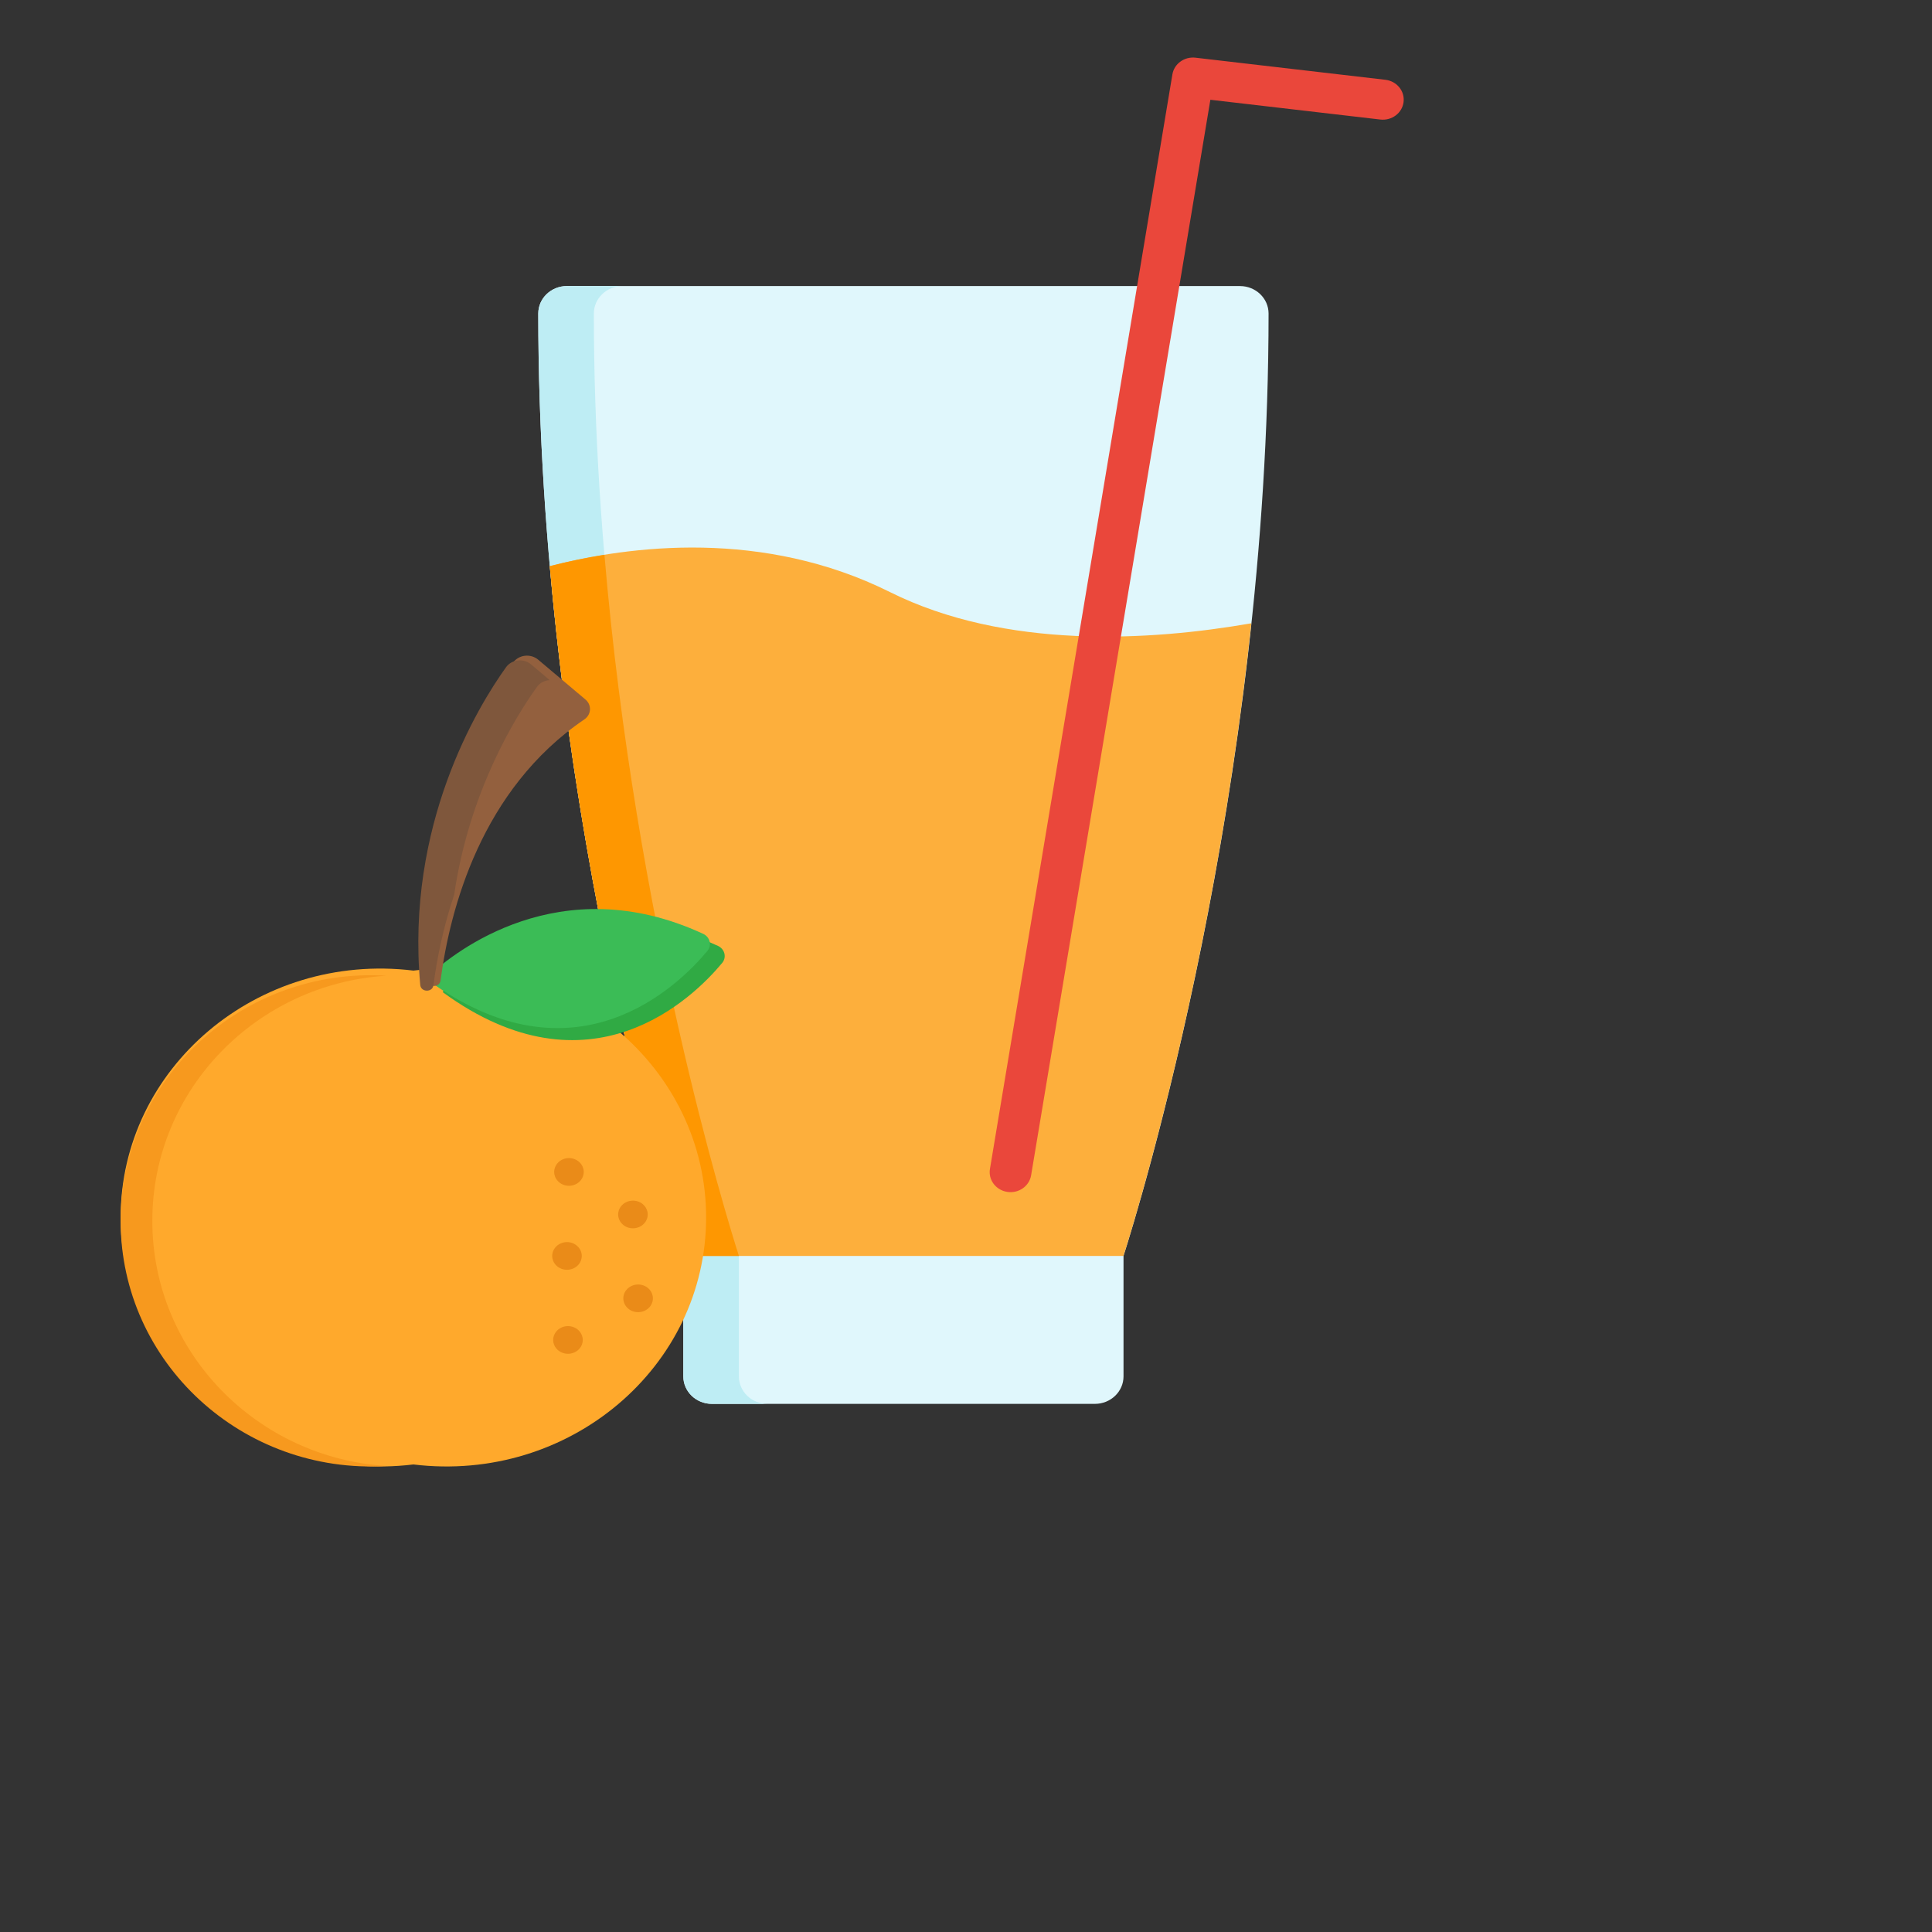 <?xml version="1.0" encoding="UTF-8" standalone="no"?>
<!DOCTYPE svg PUBLIC "-//W3C//DTD SVG 1.1//EN" "http://www.w3.org/Graphics/SVG/1.1/DTD/svg11.dtd">
<svg version="1.1" xmlns="http://www.w3.org/2000/svg" xmlns:xlink="http://www.w3.org/1999/xlink" preserveAspectRatio="xMidYMid meet" viewBox="0 0 640 640" width="640" height="640"><rect x="0" y="0" width="640" height="640" fill="#333333" stroke="none"/><defs><path d="M410.74 94.76C415.98 94.76 420.23 98.83 420.23 103.86C420.23 261.05 377.09 400.68 372.18 416.05C372.18 420.04 372.18 451.96 372.18 455.95C372.18 460.97 367.93 465.05 362.7 465.05C350.01 465.05 248.52 465.05 235.84 465.05C230.6 465.05 226.36 460.98 226.36 455.95C226.36 451.96 226.36 420.04 226.36 416.05C221.45 400.68 178.31 261.05 178.31 103.86C178.31 98.83 182.56 94.76 187.79 94.76C232.38 94.76 388.45 94.76 410.74 94.76Z" id="a2ka7QjUWs"></path><path d="M244.77 416.05C239.86 400.68 196.72 261.05 196.72 103.86C196.72 98.83 200.97 94.76 206.21 94.76C204.36 94.76 189.63 94.76 187.79 94.76C182.56 94.76 178.31 98.83 178.31 103.86C178.31 261.05 221.45 400.68 226.36 416.05C226.36 420.04 226.36 451.96 226.36 455.95C226.36 460.97 230.6 465.05 235.84 465.05C237.68 465.05 252.41 465.05 254.25 465.05C249.02 465.05 244.77 460.98 244.77 455.95C244.77 447.97 244.77 420.04 244.77 416.05Z" id="eQ9x2RIiP"></path><path d="M182.1 187.55C192.76 307.89 222.31 403.48 226.32 416.05C240.91 416.05 357.57 416.05 372.15 416.05C375.95 404.15 402.65 317.79 414.52 206.47C380.84 212.35 333.09 215.21 294.81 196.13C252.85 175.22 208.89 180.66 182.1 187.55Z" id="c2K1WfwIeF"></path><path d="M226.36 416.05C228.2 416.05 242.93 416.05 244.77 416.05C240.71 403.35 210.58 305.89 200.22 183.78C193.6 184.84 187.52 186.16 182.13 187.54C192.79 307.88 222.34 403.48 226.36 416.05Z" id="bgkdj8O1a"></path><path d="M327.93 387.24C333.98 350.98 382.32 60.91 388.37 24.65C388.95 21.13 392.33 18.69 396.01 19.11C402.31 19.85 452.64 25.7 458.93 26.43C462.71 26.87 465.41 30.18 464.95 33.81C464.5 37.45 461.06 40.03 457.27 39.6C453.51 39.16 434.74 36.98 400.95 33.05C365.32 246.82 345.53 365.58 341.57 389.33C340.97 392.95 337.42 395.41 333.66 394.83C329.9 394.25 327.33 390.85 327.93 387.24Z" id="cMVPqIcIa"></path><path d="M39.96 403.32C39.96 452.83 85.27 491.38 136.94 485.12C188.59 491.38 233.91 452.84 233.91 403.32C233.91 353.81 188.6 315.26 136.94 321.52C85.28 315.26 39.96 353.8 39.96 403.32Z" id="a1Suv18uIR"></path><path d="M234.28 311.78C221.35 324.68 192.9 344.41 154.38 321.18C151.19 323.48 148.86 325.49 147.48 326.76C147.22 327.4 146.96 328.04 146.68 328.68C195.41 364.25 229.59 330.59 239.23 318.99C240.78 317.12 240.1 314.39 237.84 313.34C236.64 312.79 235.46 312.27 234.28 311.78Z" id="d1UJNCNXtv"></path><path d="M232.94 309.35C235.2 310.4 235.88 313.13 234.33 315C224.69 326.61 190.51 360.26 141.78 324.69C142.06 324.05 142.32 323.41 142.58 322.77C150.05 315.9 185.32 287.27 232.94 309.35Z" id="e2f4JgkJJ"></path><path d="M127.99 323.22C80.51 320.32 39.96 357.34 39.96 404.43C39.96 451.51 80.5 488.53 127.99 485.63C85.18 482.95 50.46 447.99 50.46 404.43C50.46 360.85 85.19 325.9 127.99 323.22Z" id="e4pdpe7srN"></path><path d="M193.58 238.31C195.91 236.72 196.08 233.53 193.94 231.72C192.37 230.4 179.85 219.85 178.28 218.53C175.78 216.42 171.85 216.86 169.98 219.48C160.56 232.64 136.75 271.68 141.57 324.71C141.79 327.18 145.62 327.27 145.94 324.81C149.06 301.08 159.44 261.46 193.58 238.31Z" id="a5ttRCdjv"></path><path d="M182.1 225.3C181.48 224.78 176.54 220.61 175.92 220.09C173.42 217.98 169.5 218.42 167.62 221.04C158.2 234.2 134.39 273.24 139.21 326.27C139.43 328.74 143.26 328.83 143.58 326.37C144.7 317.91 146.74 307.42 150.45 296.38C155.47 262.12 170.75 237.49 177.86 227.57C178.86 226.16 180.45 225.39 182.1 225.3Z" id="b17OOA9Nl"></path><path d="M191.94 391.46C192.11 391.3 192.26 391.13 192.41 390.95C192.69 390.6 192.91 390.21 193.07 389.8C193.16 389.58 193.23 389.34 193.28 389.12C193.34 388.82 193.37 388.52 193.37 388.22C193.37 387.92 193.34 387.62 193.28 387.32C193.23 387.09 193.16 386.86 193.07 386.64C192.91 386.22 192.69 385.84 192.41 385.49C192.26 385.31 192.11 385.13 191.94 384.98C191.03 384.12 189.76 383.63 188.47 383.63C187.19 383.63 185.92 384.12 185.01 384.98C184.84 385.13 184.68 385.31 184.54 385.49C184.26 385.84 184.03 386.23 183.87 386.65C183.79 386.87 183.72 387.1 183.67 387.32C183.61 387.62 183.57 387.92 183.57 388.22C183.57 388.52 183.61 388.82 183.67 389.12C183.72 389.34 183.79 389.57 183.87 389.79C184.03 390.2 184.26 390.59 184.54 390.95C184.68 391.13 184.84 391.3 185.01 391.46C185.92 392.32 187.19 392.81 188.47 392.81C189.76 392.81 191.03 392.32 191.94 391.46Z" id="eMKzI1Cz9"></path><path d="M191.28 419.29C191.45 419.13 191.61 418.96 191.76 418.78C192.03 418.43 192.26 418.04 192.42 417.63C192.5 417.4 192.58 417.17 192.62 416.95C192.69 416.65 192.72 416.35 192.72 416.05C192.72 415.75 192.69 415.45 192.62 415.15C192.58 414.92 192.5 414.69 192.42 414.46C192.26 414.05 192.03 413.67 191.76 413.32C191.61 413.13 191.45 412.96 191.28 412.81C190.37 411.95 189.11 411.46 187.82 411.46C186.53 411.46 185.27 411.95 184.36 412.81C184.19 412.96 184.03 413.13 183.88 413.32C183.6 413.67 183.38 414.06 183.22 414.48C183.13 414.7 183.06 414.92 183.02 415.15C182.95 415.45 182.92 415.75 182.92 416.05C182.92 416.35 182.95 416.65 183.02 416.95C183.06 417.17 183.13 417.4 183.22 417.62C183.37 418.03 183.6 418.42 183.88 418.78C184.03 418.96 184.19 419.13 184.36 419.29C185.27 420.15 186.53 420.63 187.82 420.63C189.11 420.63 190.37 420.15 191.28 419.29Z" id="a364H2ipi"></path><path d="M191.61 447.12C191.78 446.96 191.94 446.79 192.08 446.61C192.36 446.26 192.59 445.87 192.75 445.46C192.83 445.23 192.9 445 192.95 444.78C193.01 444.48 193.05 444.18 193.05 443.88C193.05 443.58 193.01 443.28 192.95 442.98C192.9 442.75 192.83 442.52 192.74 442.29C192.59 441.88 192.36 441.5 192.08 441.15C191.94 440.96 191.78 440.79 191.61 440.63C190.7 439.78 189.43 439.29 188.15 439.29C186.86 439.29 185.59 439.78 184.68 440.63C184.51 440.79 184.36 440.96 184.21 441.15C183.93 441.5 183.7 441.89 183.54 442.31C183.46 442.53 183.39 442.75 183.34 442.98C183.28 443.28 183.25 443.58 183.25 443.88C183.25 444.18 183.28 444.48 183.34 444.78C183.39 445 183.46 445.23 183.54 445.45C183.7 445.86 183.93 446.25 184.21 446.61C184.36 446.79 184.51 446.96 184.68 447.12C185.59 447.97 186.86 448.46 188.15 448.46C189.43 448.46 190.7 447.97 191.61 447.12Z" id="bWm3zjfgg"></path><path d="M213.29 405.39C213.45 405.23 213.6 405.05 213.74 404.86C214 404.5 214.2 404.1 214.34 403.69C214.42 403.46 214.48 403.23 214.51 403C214.56 402.69 214.58 402.39 214.56 402.09C214.55 401.79 214.5 401.5 214.42 401.2C214.36 400.97 214.28 400.75 214.18 400.53C214.01 400.12 213.76 399.75 213.46 399.41C213.31 399.23 213.15 399.07 212.97 398.92C212.02 398.1 210.73 397.67 209.44 397.73C208.16 397.78 206.91 398.33 206.05 399.22C205.89 399.38 205.74 399.56 205.6 399.75C205.34 400.12 205.13 400.52 204.99 400.94C204.92 401.16 204.86 401.39 204.83 401.62C204.78 401.92 204.76 402.22 204.78 402.52C204.79 402.82 204.84 403.12 204.92 403.42C204.97 403.64 205.06 403.86 205.15 404.08C205.33 404.48 205.58 404.87 205.88 405.21C206.03 405.38 206.19 405.55 206.37 405.7C207.32 406.51 208.61 406.95 209.9 406.89C211.18 406.83 212.42 406.29 213.29 405.39Z" id="a5AAfaeW8"></path><path d="M215 433.18C215.17 433.02 215.31 432.84 215.45 432.65C215.71 432.28 215.92 431.89 216.05 431.47C216.13 431.24 216.19 431.01 216.22 430.78C216.27 430.48 216.29 430.18 216.28 429.88C216.26 429.58 216.21 429.28 216.13 428.98C216.08 428.76 215.99 428.53 215.9 428.31C215.72 427.91 215.47 427.53 215.18 427.19C215.02 427.02 214.86 426.85 214.68 426.7C213.73 425.89 212.44 425.45 211.15 425.51C209.87 425.57 208.63 426.11 207.76 427.01C207.6 427.17 207.45 427.35 207.31 427.54C207.05 427.9 206.84 428.3 206.71 428.72C206.63 428.95 206.57 429.18 206.54 429.4C206.49 429.71 206.47 430.01 206.49 430.31C206.5 430.61 206.55 430.9 206.63 431.2C206.69 431.42 206.77 431.64 206.86 431.86C207.04 432.27 207.29 432.65 207.59 432.99C207.74 433.17 207.91 433.33 208.08 433.48C209.03 434.3 210.32 434.73 211.61 434.67C212.89 434.62 214.14 434.07 215 433.18Z" id="a3HzayGUq"></path></defs><g><g><g><use xlink:href="#a2ka7QjUWs" opacity="1" fill="#e0f7fc" fill-opacity="1"></use><g><use xlink:href="#a2ka7QjUWs" opacity="1" fill-opacity="0" stroke="#000000" stroke-width="1" stroke-opacity="0"></use></g></g><g><use xlink:href="#eQ9x2RIiP" opacity="1" fill="#beedf4" fill-opacity="1"></use><g><use xlink:href="#eQ9x2RIiP" opacity="1" fill-opacity="0" stroke="#000000" stroke-width="1" stroke-opacity="0"></use></g></g><g><use xlink:href="#c2K1WfwIeF" opacity="1" fill="#ffa92c" fill-opacity="0.92"></use><g><use xlink:href="#c2K1WfwIeF" opacity="1" fill-opacity="0" stroke="#000000" stroke-width="1" stroke-opacity="0"></use></g></g><g><use xlink:href="#bgkdj8O1a" opacity="1" fill="#fe9701" fill-opacity="1"></use><g><use xlink:href="#bgkdj8O1a" opacity="1" fill-opacity="0" stroke="#000000" stroke-width="1" stroke-opacity="0"></use></g></g><g><use xlink:href="#cMVPqIcIa" opacity="1" fill="#ea473b" fill-opacity="1"></use><g><use xlink:href="#cMVPqIcIa" opacity="1" fill-opacity="0" stroke="#000000" stroke-width="1" stroke-opacity="0"></use></g></g><g><use xlink:href="#a1Suv18uIR" opacity="1" fill="#ffa92c" fill-opacity="1"></use><g><use xlink:href="#a1Suv18uIR" opacity="1" fill-opacity="0" stroke="#000000" stroke-width="1" stroke-opacity="0"></use></g></g><g><use xlink:href="#d1UJNCNXtv" opacity="1" fill="#30aa44" fill-opacity="1"></use><g><use xlink:href="#d1UJNCNXtv" opacity="1" fill-opacity="0" stroke="#000000" stroke-width="1" stroke-opacity="0"></use></g></g><g><use xlink:href="#e2f4JgkJJ" opacity="1" fill="#3bbc56" fill-opacity="1"></use><g><use xlink:href="#e2f4JgkJJ" opacity="1" fill-opacity="0" stroke="#000000" stroke-width="1" stroke-opacity="0"></use></g></g><g><use xlink:href="#e4pdpe7srN" opacity="1" fill="#f7991e" fill-opacity="1"></use><g><use xlink:href="#e4pdpe7srN" opacity="1" fill-opacity="0" stroke="#000000" stroke-width="1" stroke-opacity="0"></use></g></g><g><use xlink:href="#a5ttRCdjv" opacity="1" fill="#93603e" fill-opacity="1"></use><g><use xlink:href="#a5ttRCdjv" opacity="1" fill-opacity="0" stroke="#000000" stroke-width="1" stroke-opacity="0"></use></g></g><g><use xlink:href="#b17OOA9Nl" opacity="1" fill="#7f573c" fill-opacity="1"></use><g><use xlink:href="#b17OOA9Nl" opacity="1" fill-opacity="0" stroke="#000000" stroke-width="1" stroke-opacity="0"></use></g></g><g><use xlink:href="#eMKzI1Cz9" opacity="1" fill="#ea8b18" fill-opacity="1"></use><g><use xlink:href="#eMKzI1Cz9" opacity="1" fill-opacity="0" stroke="#000000" stroke-width="1" stroke-opacity="0"></use></g></g><g><use xlink:href="#a364H2ipi" opacity="1" fill="#ea8b18" fill-opacity="1"></use><g><use xlink:href="#a364H2ipi" opacity="1" fill-opacity="0" stroke="#000000" stroke-width="1" stroke-opacity="0"></use></g></g><g><use xlink:href="#bWm3zjfgg" opacity="1" fill="#ea8b18" fill-opacity="1"></use><g><use xlink:href="#bWm3zjfgg" opacity="1" fill-opacity="0" stroke="#000000" stroke-width="1" stroke-opacity="0"></use></g></g><g><use xlink:href="#a5AAfaeW8" opacity="1" fill="#ea8b18" fill-opacity="1"></use><g><use xlink:href="#a5AAfaeW8" opacity="1" fill-opacity="0" stroke="#000000" stroke-width="1" stroke-opacity="0"></use></g></g><g><use xlink:href="#a3HzayGUq" opacity="1" fill="#ea8b18" fill-opacity="1"></use><g><use xlink:href="#a3HzayGUq" opacity="1" fill-opacity="0" stroke="#000000" stroke-width="1" stroke-opacity="0"></use></g></g></g></g></svg>